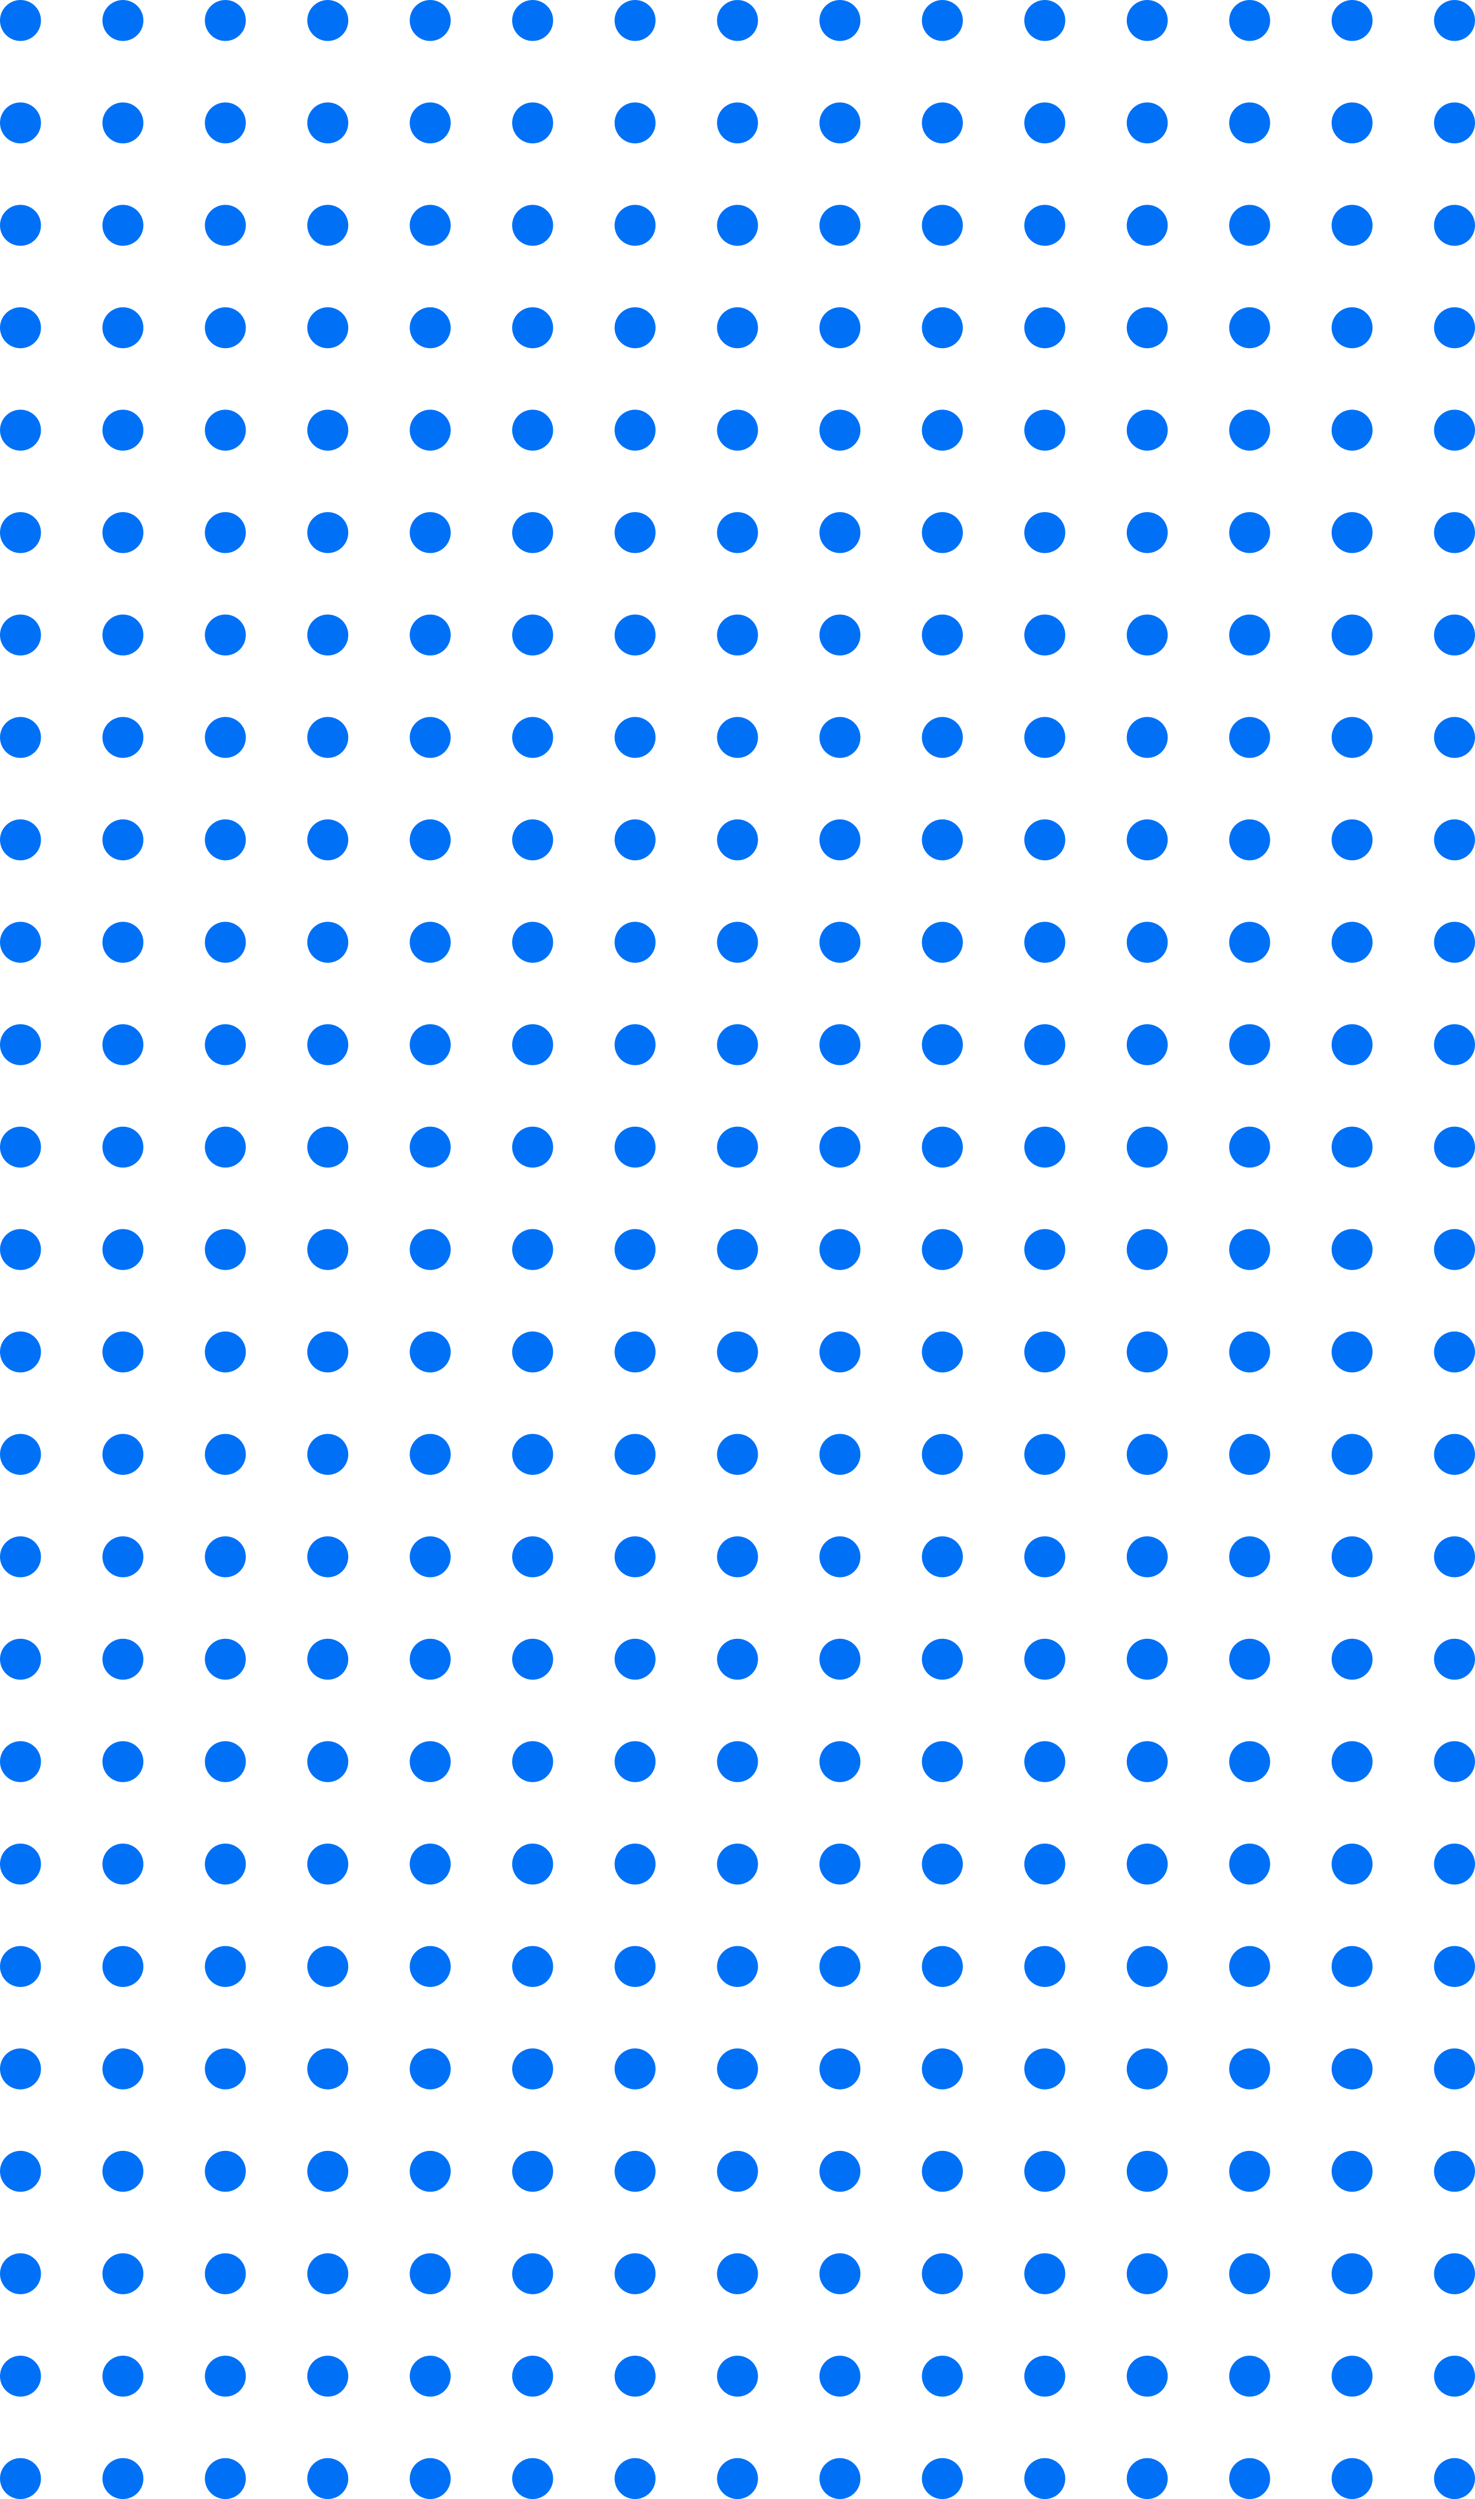 <svg width="144" height="244" viewBox="0 0 144 244" fill="none" xmlns="http://www.w3.org/2000/svg">
<circle cx="2" cy="2" r="2" fill="#0071F6"/>
<circle cx="12" cy="2" r="2" fill="#0071F6"/>
<circle cx="22" cy="2" r="2" fill="#0071F6"/>
<circle cx="32" cy="2" r="2" fill="#0071F6"/>
<circle cx="42" cy="2" r="2" fill="#0071F6"/>
<circle cx="52" cy="2" r="2" fill="#0071F6"/>
<circle cx="62" cy="2" r="2" fill="#0071F6"/>
<circle cx="72" cy="2" r="2" fill="#0071F6"/>
<circle cx="82" cy="2" r="2" fill="#0071F6"/>
<circle cx="92" cy="2" r="2" fill="#0071F6"/>
<circle cx="102" cy="2" r="2" fill="#0071F6"/>
<circle cx="112" cy="2" r="2" fill="#0071F6"/>
<circle cx="122" cy="2" r="2" fill="#0071F6"/>
<circle cx="132" cy="2" r="2" fill="#0071F6"/>
<circle cx="142" cy="2" r="2" fill="#0071F6"/>
<circle cx="2" cy="12" r="2" fill="#0071F6"/>
<circle cx="12" cy="12" r="2" fill="#0071F6"/>
<circle cx="22" cy="12" r="2" fill="#0071F6"/>
<circle cx="32" cy="12" r="2" fill="#0071F6"/>
<circle cx="42" cy="12" r="2" fill="#0071F6"/>
<circle cx="52" cy="12" r="2" fill="#0071F6"/>
<circle cx="62" cy="12" r="2" fill="#0071F6"/>
<circle cx="72" cy="12" r="2" fill="#0071F6"/>
<circle cx="82" cy="12" r="2" fill="#0071F6"/>
<circle cx="92" cy="12" r="2" fill="#0071F6"/>
<circle cx="102" cy="12" r="2" fill="#0071F6"/>
<circle cx="112" cy="12" r="2" fill="#0071F6"/>
<circle cx="122" cy="12" r="2" fill="#0071F6"/>
<circle cx="132" cy="12" r="2" fill="#0071F6"/>
<circle cx="142" cy="12" r="2" fill="#0071F6"/>
<circle cx="2" cy="22" r="2" fill="#0071F6"/>
<circle cx="12" cy="22" r="2" fill="#0071F6"/>
<circle cx="22" cy="22" r="2" fill="#0071F6"/>
<circle cx="32" cy="22" r="2" fill="#0071F6"/>
<circle cx="42" cy="22" r="2" fill="#0071F6"/>
<circle cx="52" cy="22" r="2" fill="#0071F6"/>
<circle cx="62" cy="22" r="2" fill="#0071F6"/>
<circle cx="72" cy="22" r="2" fill="#0071F6"/>
<circle cx="82" cy="22" r="2" fill="#0071F6"/>
<circle cx="92" cy="22" r="2" fill="#0071F6"/>
<circle cx="102" cy="22" r="2" fill="#0071F6"/>
<circle cx="112" cy="22" r="2" fill="#0071F6"/>
<circle cx="122" cy="22" r="2" fill="#0071F6"/>
<circle cx="132" cy="22" r="2" fill="#0071F6"/>
<circle cx="142" cy="22" r="2" fill="#0071F6"/>
<circle cx="2" cy="32" r="2" fill="#0071F6"/>
<circle cx="12" cy="32" r="2" fill="#0071F6"/>
<circle cx="22" cy="32" r="2" fill="#0071F6"/>
<circle cx="32" cy="32" r="2" fill="#0071F6"/>
<circle cx="42" cy="32" r="2" fill="#0071F6"/>
<circle cx="52" cy="32" r="2" fill="#0071F6"/>
<circle cx="62" cy="32" r="2" fill="#0071F6"/>
<circle cx="72" cy="32" r="2" fill="#0071F6"/>
<circle cx="82" cy="32" r="2" fill="#0071F6"/>
<circle cx="92" cy="32" r="2" fill="#0071F6"/>
<circle cx="102" cy="32" r="2" fill="#0071F6"/>
<circle cx="112" cy="32" r="2" fill="#0071F6"/>
<circle cx="122" cy="32" r="2" fill="#0071F6"/>
<circle cx="132" cy="32" r="2" fill="#0071F6"/>
<circle cx="142" cy="32" r="2" fill="#0071F6"/>
<circle cx="2" cy="42" r="2" fill="#0071F6"/>
<circle cx="12" cy="42" r="2" fill="#0071F6"/>
<circle cx="22" cy="42" r="2" fill="#0071F6"/>
<circle cx="32" cy="42" r="2" fill="#0071F6"/>
<circle cx="42" cy="42" r="2" fill="#0071F6"/>
<circle cx="52" cy="42" r="2" fill="#0071F6"/>
<circle cx="62" cy="42" r="2" fill="#0071F6"/>
<circle cx="72" cy="42" r="2" fill="#0071F6"/>
<circle cx="82" cy="42" r="2" fill="#0071F6"/>
<circle cx="92" cy="42" r="2" fill="#0071F6"/>
<circle cx="102" cy="42" r="2" fill="#0071F6"/>
<circle cx="112" cy="42" r="2" fill="#0071F6"/>
<circle cx="122" cy="42" r="2" fill="#0071F6"/>
<circle cx="132" cy="42" r="2" fill="#0071F6"/>
<circle cx="142" cy="42" r="2" fill="#0071F6"/>
<circle cx="2" cy="52" r="2" fill="#0071F6"/>
<circle cx="12" cy="52" r="2" fill="#0071F6"/>
<circle cx="22" cy="52" r="2" fill="#0071F6"/>
<circle cx="32" cy="52" r="2" fill="#0071F6"/>
<circle cx="42" cy="52" r="2" fill="#0071F6"/>
<circle cx="52" cy="52" r="2" fill="#0071F6"/>
<circle cx="62" cy="52" r="2" fill="#0071F6"/>
<circle cx="72" cy="52" r="2" fill="#0071F6"/>
<circle cx="82" cy="52" r="2" fill="#0071F6"/>
<circle cx="92" cy="52" r="2" fill="#0071F6"/>
<circle cx="102" cy="52" r="2" fill="#0071F6"/>
<circle cx="112" cy="52" r="2" fill="#0071F6"/>
<circle cx="122" cy="52" r="2" fill="#0071F6"/>
<circle cx="132" cy="52" r="2" fill="#0071F6"/>
<circle cx="142" cy="52" r="2" fill="#0071F6"/>
<circle cx="2" cy="62" r="2" fill="#0071F6"/>
<circle cx="12" cy="62" r="2" fill="#0071F6"/>
<circle cx="22" cy="62" r="2" fill="#0071F6"/>
<circle cx="32" cy="62" r="2" fill="#0071F6"/>
<circle cx="42" cy="62" r="2" fill="#0071F6"/>
<circle cx="52" cy="62" r="2" fill="#0071F6"/>
<circle cx="62" cy="62" r="2" fill="#0071F6"/>
<circle cx="72" cy="62" r="2" fill="#0071F6"/>
<circle cx="82" cy="62" r="2" fill="#0071F6"/>
<circle cx="92" cy="62" r="2" fill="#0071F6"/>
<circle cx="102" cy="62" r="2" fill="#0071F6"/>
<circle cx="112" cy="62" r="2" fill="#0071F6"/>
<circle cx="122" cy="62" r="2" fill="#0071F6"/>
<circle cx="132" cy="62" r="2" fill="#0071F6"/>
<circle cx="142" cy="62" r="2" fill="#0071F6"/>
<circle cx="2" cy="72" r="2" fill="#0071F6"/>
<circle cx="12" cy="72" r="2" fill="#0071F6"/>
<circle cx="22" cy="72" r="2" fill="#0071F6"/>
<circle cx="32" cy="72" r="2" fill="#0071F6"/>
<circle cx="42" cy="72" r="2" fill="#0071F6"/>
<circle cx="52" cy="72" r="2" fill="#0071F6"/>
<circle cx="62" cy="72" r="2" fill="#0071F6"/>
<circle cx="72" cy="72" r="2" fill="#0071F6"/>
<circle cx="82" cy="72" r="2" fill="#0071F6"/>
<circle cx="92" cy="72" r="2" fill="#0071F6"/>
<circle cx="102" cy="72" r="2" fill="#0071F6"/>
<circle cx="112" cy="72" r="2" fill="#0071F6"/>
<circle cx="122" cy="72" r="2" fill="#0071F6"/>
<circle cx="132" cy="72" r="2" fill="#0071F6"/>
<circle cx="142" cy="72" r="2" fill="#0071F6"/>
<circle cx="2" cy="82" r="2" fill="#0071F6"/>
<circle cx="12" cy="82" r="2" fill="#0071F6"/>
<circle cx="22" cy="82" r="2" fill="#0071F6"/>
<circle cx="32" cy="82" r="2" fill="#0071F6"/>
<circle cx="42" cy="82" r="2" fill="#0071F6"/>
<circle cx="52" cy="82" r="2" fill="#0071F6"/>
<circle cx="62" cy="82" r="2" fill="#0071F6"/>
<circle cx="72" cy="82" r="2" fill="#0071F6"/>
<circle cx="82" cy="82" r="2" fill="#0071F6"/>
<circle cx="92" cy="82" r="2" fill="#0071F6"/>
<circle cx="102" cy="82" r="2" fill="#0071F6"/>
<circle cx="112" cy="82" r="2" fill="#0071F6"/>
<circle cx="122" cy="82" r="2" fill="#0071F6"/>
<circle cx="132" cy="82" r="2" fill="#0071F6"/>
<circle cx="142" cy="82" r="2" fill="#0071F6"/>
<circle cx="2" cy="92" r="2" fill="#0071F6"/>
<circle cx="12" cy="92" r="2" fill="#0071F6"/>
<circle cx="22" cy="92" r="2" fill="#0071F6"/>
<circle cx="32" cy="92" r="2" fill="#0071F6"/>
<circle cx="42" cy="92" r="2" fill="#0071F6"/>
<circle cx="52" cy="92" r="2" fill="#0071F6"/>
<circle cx="62" cy="92" r="2" fill="#0071F6"/>
<circle cx="72" cy="92" r="2" fill="#0071F6"/>
<circle cx="82" cy="92" r="2" fill="#0071F6"/>
<circle cx="92" cy="92" r="2" fill="#0071F6"/>
<circle cx="102" cy="92" r="2" fill="#0071F6"/>
<circle cx="112" cy="92" r="2" fill="#0071F6"/>
<circle cx="122" cy="92" r="2" fill="#0071F6"/>
<circle cx="132" cy="92" r="2" fill="#0071F6"/>
<circle cx="142" cy="92" r="2" fill="#0071F6"/>
<circle cx="2" cy="102" r="2" fill="#0071F6"/>
<circle cx="12" cy="102" r="2" fill="#0071F6"/>
<circle cx="22" cy="102" r="2" fill="#0071F6"/>
<circle cx="32" cy="102" r="2" fill="#0071F6"/>
<circle cx="42" cy="102" r="2" fill="#0071F6"/>
<circle cx="52" cy="102" r="2" fill="#0071F6"/>
<circle cx="62" cy="102" r="2" fill="#0071F6"/>
<circle cx="72" cy="102" r="2" fill="#0071F6"/>
<circle cx="82" cy="102" r="2" fill="#0071F6"/>
<circle cx="92" cy="102" r="2" fill="#0071F6"/>
<circle cx="102" cy="102" r="2" fill="#0071F6"/>
<circle cx="112" cy="102" r="2" fill="#0071F6"/>
<circle cx="122" cy="102" r="2" fill="#0071F6"/>
<circle cx="132" cy="102" r="2" fill="#0071F6"/>
<circle cx="142" cy="102" r="2" fill="#0071F6"/>
<circle cx="2" cy="112" r="2" fill="#0071F6"/>
<circle cx="12" cy="112" r="2" fill="#0071F6"/>
<circle cx="22" cy="112" r="2" fill="#0071F6"/>
<circle cx="32" cy="112" r="2" fill="#0071F6"/>
<circle cx="42" cy="112" r="2" fill="#0071F6"/>
<circle cx="52" cy="112" r="2" fill="#0071F6"/>
<circle cx="62" cy="112" r="2" fill="#0071F6"/>
<circle cx="72" cy="112" r="2" fill="#0071F6"/>
<circle cx="82" cy="112" r="2" fill="#0071F6"/>
<circle cx="92" cy="112" r="2" fill="#0071F6"/>
<circle cx="102" cy="112" r="2" fill="#0071F6"/>
<circle cx="112" cy="112" r="2" fill="#0071F6"/>
<circle cx="122" cy="112" r="2" fill="#0071F6"/>
<circle cx="132" cy="112" r="2" fill="#0071F6"/>
<circle cx="142" cy="112" r="2" fill="#0071F6"/>
<circle cx="2" cy="122" r="2" fill="#0071F6"/>
<circle cx="12" cy="122" r="2" fill="#0071F6"/>
<circle cx="22" cy="122" r="2" fill="#0071F6"/>
<circle cx="32" cy="122" r="2" fill="#0071F6"/>
<circle cx="42" cy="122" r="2" fill="#0071F6"/>
<circle cx="52" cy="122" r="2" fill="#0071F6"/>
<circle cx="62" cy="122" r="2" fill="#0071F6"/>
<circle cx="72" cy="122" r="2" fill="#0071F6"/>
<circle cx="82" cy="122" r="2" fill="#0071F6"/>
<circle cx="92" cy="122" r="2" fill="#0071F6"/>
<circle cx="102" cy="122" r="2" fill="#0071F6"/>
<circle cx="112" cy="122" r="2" fill="#0071F6"/>
<circle cx="122" cy="122" r="2" fill="#0071F6"/>
<circle cx="132" cy="122" r="2" fill="#0071F6"/>
<circle cx="142" cy="122" r="2" fill="#0071F6"/>
<circle cx="2" cy="132" r="2" fill="#0071F6"/>
<circle cx="12" cy="132" r="2" fill="#0071F6"/>
<circle cx="22" cy="132" r="2" fill="#0071F6"/>
<circle cx="32" cy="132" r="2" fill="#0071F6"/>
<circle cx="42" cy="132" r="2" fill="#0071F6"/>
<circle cx="52" cy="132" r="2" fill="#0071F6"/>
<circle cx="62" cy="132" r="2" fill="#0071F6"/>
<circle cx="72" cy="132" r="2" fill="#0071F6"/>
<circle cx="82" cy="132" r="2" fill="#0071F6"/>
<circle cx="92" cy="132" r="2" fill="#0071F6"/>
<circle cx="102" cy="132" r="2" fill="#0071F6"/>
<circle cx="112" cy="132" r="2" fill="#0071F6"/>
<circle cx="122" cy="132" r="2" fill="#0071F6"/>
<circle cx="132" cy="132" r="2" fill="#0071F6"/>
<circle cx="142" cy="132" r="2" fill="#0071F6"/>
<circle cx="2" cy="142" r="2" fill="#0071F6"/>
<circle cx="12" cy="142" r="2" fill="#0071F6"/>
<circle cx="22" cy="142" r="2" fill="#0071F6"/>
<circle cx="32" cy="142" r="2" fill="#0071F6"/>
<circle cx="42" cy="142" r="2" fill="#0071F6"/>
<circle cx="52" cy="142" r="2" fill="#0071F6"/>
<circle cx="62" cy="142" r="2" fill="#0071F6"/>
<circle cx="72" cy="142" r="2" fill="#0071F6"/>
<circle cx="82" cy="142" r="2" fill="#0071F6"/>
<circle cx="92" cy="142" r="2" fill="#0071F6"/>
<circle cx="102" cy="142" r="2" fill="#0071F6"/>
<circle cx="112" cy="142" r="2" fill="#0071F6"/>
<circle cx="122" cy="142" r="2" fill="#0071F6"/>
<circle cx="132" cy="142" r="2" fill="#0071F6"/>
<circle cx="142" cy="142" r="2" fill="#0071F6"/>
<circle cx="2" cy="152" r="2" fill="#0071F6"/>
<circle cx="12" cy="152" r="2" fill="#0071F6"/>
<circle cx="22" cy="152" r="2" fill="#0071F6"/>
<circle cx="32" cy="152" r="2" fill="#0071F6"/>
<circle cx="42" cy="152" r="2" fill="#0071F6"/>
<circle cx="52" cy="152" r="2" fill="#0071F6"/>
<circle cx="62" cy="152" r="2" fill="#0071F6"/>
<circle cx="72" cy="152" r="2" fill="#0071F6"/>
<circle cx="82" cy="152" r="2" fill="#0071F6"/>
<circle cx="92" cy="152" r="2" fill="#0071F6"/>
<circle cx="102" cy="152" r="2" fill="#0071F6"/>
<circle cx="112" cy="152" r="2" fill="#0071F6"/>
<circle cx="122" cy="152" r="2" fill="#0071F6"/>
<circle cx="132" cy="152" r="2" fill="#0071F6"/>
<circle cx="142" cy="152" r="2" fill="#0071F6"/>
<circle cx="2" cy="162" r="2" fill="#0071F6"/>
<circle cx="12" cy="162" r="2" fill="#0071F6"/>
<circle cx="22" cy="162" r="2" fill="#0071F6"/>
<circle cx="32" cy="162" r="2" fill="#0071F6"/>
<circle cx="42" cy="162" r="2" fill="#0071F6"/>
<circle cx="52" cy="162" r="2" fill="#0071F6"/>
<circle cx="62" cy="162" r="2" fill="#0071F6"/>
<circle cx="72" cy="162" r="2" fill="#0071F6"/>
<circle cx="82" cy="162" r="2" fill="#0071F6"/>
<circle cx="92" cy="162" r="2" fill="#0071F6"/>
<circle cx="102" cy="162" r="2" fill="#0071F6"/>
<circle cx="112" cy="162" r="2" fill="#0071F6"/>
<circle cx="122" cy="162" r="2" fill="#0071F6"/>
<circle cx="132" cy="162" r="2" fill="#0071F6"/>
<circle cx="142" cy="162" r="2" fill="#0071F6"/>
<circle cx="2" cy="172" r="2" fill="#0071F6"/>
<circle cx="12" cy="172" r="2" fill="#0071F6"/>
<circle cx="22" cy="172" r="2" fill="#0071F6"/>
<circle cx="32" cy="172" r="2" fill="#0071F6"/>
<circle cx="42" cy="172" r="2" fill="#0071F6"/>
<circle cx="52" cy="172" r="2" fill="#0071F6"/>
<circle cx="62" cy="172" r="2" fill="#0071F6"/>
<circle cx="72" cy="172" r="2" fill="#0071F6"/>
<circle cx="82" cy="172" r="2" fill="#0071F6"/>
<circle cx="92" cy="172" r="2" fill="#0071F6"/>
<circle cx="102" cy="172" r="2" fill="#0071F6"/>
<circle cx="112" cy="172" r="2" fill="#0071F6"/>
<circle cx="122" cy="172" r="2" fill="#0071F6"/>
<circle cx="132" cy="172" r="2" fill="#0071F6"/>
<circle cx="142" cy="172" r="2" fill="#0071F6"/>
<circle cx="2" cy="182" r="2" fill="#0071F6"/>
<circle cx="12" cy="182" r="2" fill="#0071F6"/>
<circle cx="22" cy="182" r="2" fill="#0071F6"/>
<circle cx="32" cy="182" r="2" fill="#0071F6"/>
<circle cx="42" cy="182" r="2" fill="#0071F6"/>
<circle cx="52" cy="182" r="2" fill="#0071F6"/>
<circle cx="62" cy="182" r="2" fill="#0071F6"/>
<circle cx="72" cy="182" r="2" fill="#0071F6"/>
<circle cx="82" cy="182" r="2" fill="#0071F6"/>
<circle cx="92" cy="182" r="2" fill="#0071F6"/>
<circle cx="102" cy="182" r="2" fill="#0071F6"/>
<circle cx="112" cy="182" r="2" fill="#0071F6"/>
<circle cx="122" cy="182" r="2" fill="#0071F6"/>
<circle cx="132" cy="182" r="2" fill="#0071F6"/>
<circle cx="142" cy="182" r="2" fill="#0071F6"/>
<circle cx="2" cy="192" r="2" fill="#0071F6"/>
<circle cx="12" cy="192" r="2" fill="#0071F6"/>
<circle cx="22" cy="192" r="2" fill="#0071F6"/>
<circle cx="32" cy="192" r="2" fill="#0071F6"/>
<circle cx="42" cy="192" r="2" fill="#0071F6"/>
<circle cx="52" cy="192" r="2" fill="#0071F6"/>
<circle cx="62" cy="192" r="2" fill="#0071F6"/>
<circle cx="72" cy="192" r="2" fill="#0071F6"/>
<circle cx="82" cy="192" r="2" fill="#0071F6"/>
<circle cx="92" cy="192" r="2" fill="#0071F6"/>
<circle cx="102" cy="192" r="2" fill="#0071F6"/>
<circle cx="112" cy="192" r="2" fill="#0071F6"/>
<circle cx="122" cy="192" r="2" fill="#0071F6"/>
<circle cx="132" cy="192" r="2" fill="#0071F6"/>
<circle cx="142" cy="192" r="2" fill="#0071F6"/>
<circle cx="2" cy="202" r="2" fill="#0071F6"/>
<circle cx="12" cy="202" r="2" fill="#0071F6"/>
<circle cx="22" cy="202" r="2" fill="#0071F6"/>
<circle cx="32" cy="202" r="2" fill="#0071F6"/>
<circle cx="42" cy="202" r="2" fill="#0071F6"/>
<circle cx="52" cy="202" r="2" fill="#0071F6"/>
<circle cx="62" cy="202" r="2" fill="#0071F6"/>
<circle cx="72" cy="202" r="2" fill="#0071F6"/>
<circle cx="82" cy="202" r="2" fill="#0071F6"/>
<circle cx="92" cy="202" r="2" fill="#0071F6"/>
<circle cx="102" cy="202" r="2" fill="#0071F6"/>
<circle cx="112" cy="202" r="2" fill="#0071F6"/>
<circle cx="122" cy="202" r="2" fill="#0071F6"/>
<circle cx="132" cy="202" r="2" fill="#0071F6"/>
<circle cx="142" cy="202" r="2" fill="#0071F6"/>
<circle cx="2" cy="212" r="2" fill="#0071F6"/>
<circle cx="12" cy="212" r="2" fill="#0071F6"/>
<circle cx="22" cy="212" r="2" fill="#0071F6"/>
<circle cx="32" cy="212" r="2" fill="#0071F6"/>
<circle cx="42" cy="212" r="2" fill="#0071F6"/>
<circle cx="52" cy="212" r="2" fill="#0071F6"/>
<circle cx="62" cy="212" r="2" fill="#0071F6"/>
<circle cx="72" cy="212" r="2" fill="#0071F6"/>
<circle cx="82" cy="212" r="2" fill="#0071F6"/>
<circle cx="92" cy="212" r="2" fill="#0071F6"/>
<circle cx="102" cy="212" r="2" fill="#0071F6"/>
<circle cx="112" cy="212" r="2" fill="#0071F6"/>
<circle cx="122" cy="212" r="2" fill="#0071F6"/>
<circle cx="132" cy="212" r="2" fill="#0071F6"/>
<circle cx="142" cy="212" r="2" fill="#0071F6"/>
<circle cx="2" cy="222" r="2" fill="#0071F6"/>
<circle cx="12" cy="222" r="2" fill="#0071F6"/>
<circle cx="22" cy="222" r="2" fill="#0071F6"/>
<circle cx="32" cy="222" r="2" fill="#0071F6"/>
<circle cx="42" cy="222" r="2" fill="#0071F6"/>
<circle cx="52" cy="222" r="2" fill="#0071F6"/>
<circle cx="62" cy="222" r="2" fill="#0071F6"/>
<circle cx="72" cy="222" r="2" fill="#0071F6"/>
<circle cx="82" cy="222" r="2" fill="#0071F6"/>
<circle cx="92" cy="222" r="2" fill="#0071F6"/>
<circle cx="102" cy="222" r="2" fill="#0071F6"/>
<circle cx="112" cy="222" r="2" fill="#0071F6"/>
<circle cx="122" cy="222" r="2" fill="#0071F6"/>
<circle cx="132" cy="222" r="2" fill="#0071F6"/>
<circle cx="142" cy="222" r="2" fill="#0071F6"/>
<circle cx="2" cy="232" r="2" fill="#0071F6"/>
<circle cx="12" cy="232" r="2" fill="#0071F6"/>
<circle cx="22" cy="232" r="2" fill="#0071F6"/>
<circle cx="32" cy="232" r="2" fill="#0071F6"/>
<circle cx="42" cy="232" r="2" fill="#0071F6"/>
<circle cx="52" cy="232" r="2" fill="#0071F6"/>
<circle cx="62" cy="232" r="2" fill="#0071F6"/>
<circle cx="72" cy="232" r="2" fill="#0071F6"/>
<circle cx="82" cy="232" r="2" fill="#0071F6"/>
<circle cx="92" cy="232" r="2" fill="#0071F6"/>
<circle cx="102" cy="232" r="2" fill="#0071F6"/>
<circle cx="112" cy="232" r="2" fill="#0071F6"/>
<circle cx="122" cy="232" r="2" fill="#0071F6"/>
<circle cx="132" cy="232" r="2" fill="#0071F6"/>
<circle cx="142" cy="232" r="2" fill="#0071F6"/>
<circle cx="2" cy="242" r="2" fill="#0071F6"/>
<circle cx="12" cy="242" r="2" fill="#0071F6"/>
<circle cx="22" cy="242" r="2" fill="#0071F6"/>
<circle cx="32" cy="242" r="2" fill="#0071F6"/>
<circle cx="42" cy="242" r="2" fill="#0071F6"/>
<circle cx="52" cy="242" r="2" fill="#0071F6"/>
<circle cx="62" cy="242" r="2" fill="#0071F6"/>
<circle cx="72" cy="242" r="2" fill="#0071F6"/>
<circle cx="82" cy="242" r="2" fill="#0071F6"/>
<circle cx="92" cy="242" r="2" fill="#0071F6"/>
<circle cx="102" cy="242" r="2" fill="#0071F6"/>
<circle cx="112" cy="242" r="2" fill="#0071F6"/>
<circle cx="122" cy="242" r="2" fill="#0071F6"/>
<circle cx="132" cy="242" r="2" fill="#0071F6"/>
<circle cx="142" cy="242" r="2" fill="#0071F6"/>
</svg>
